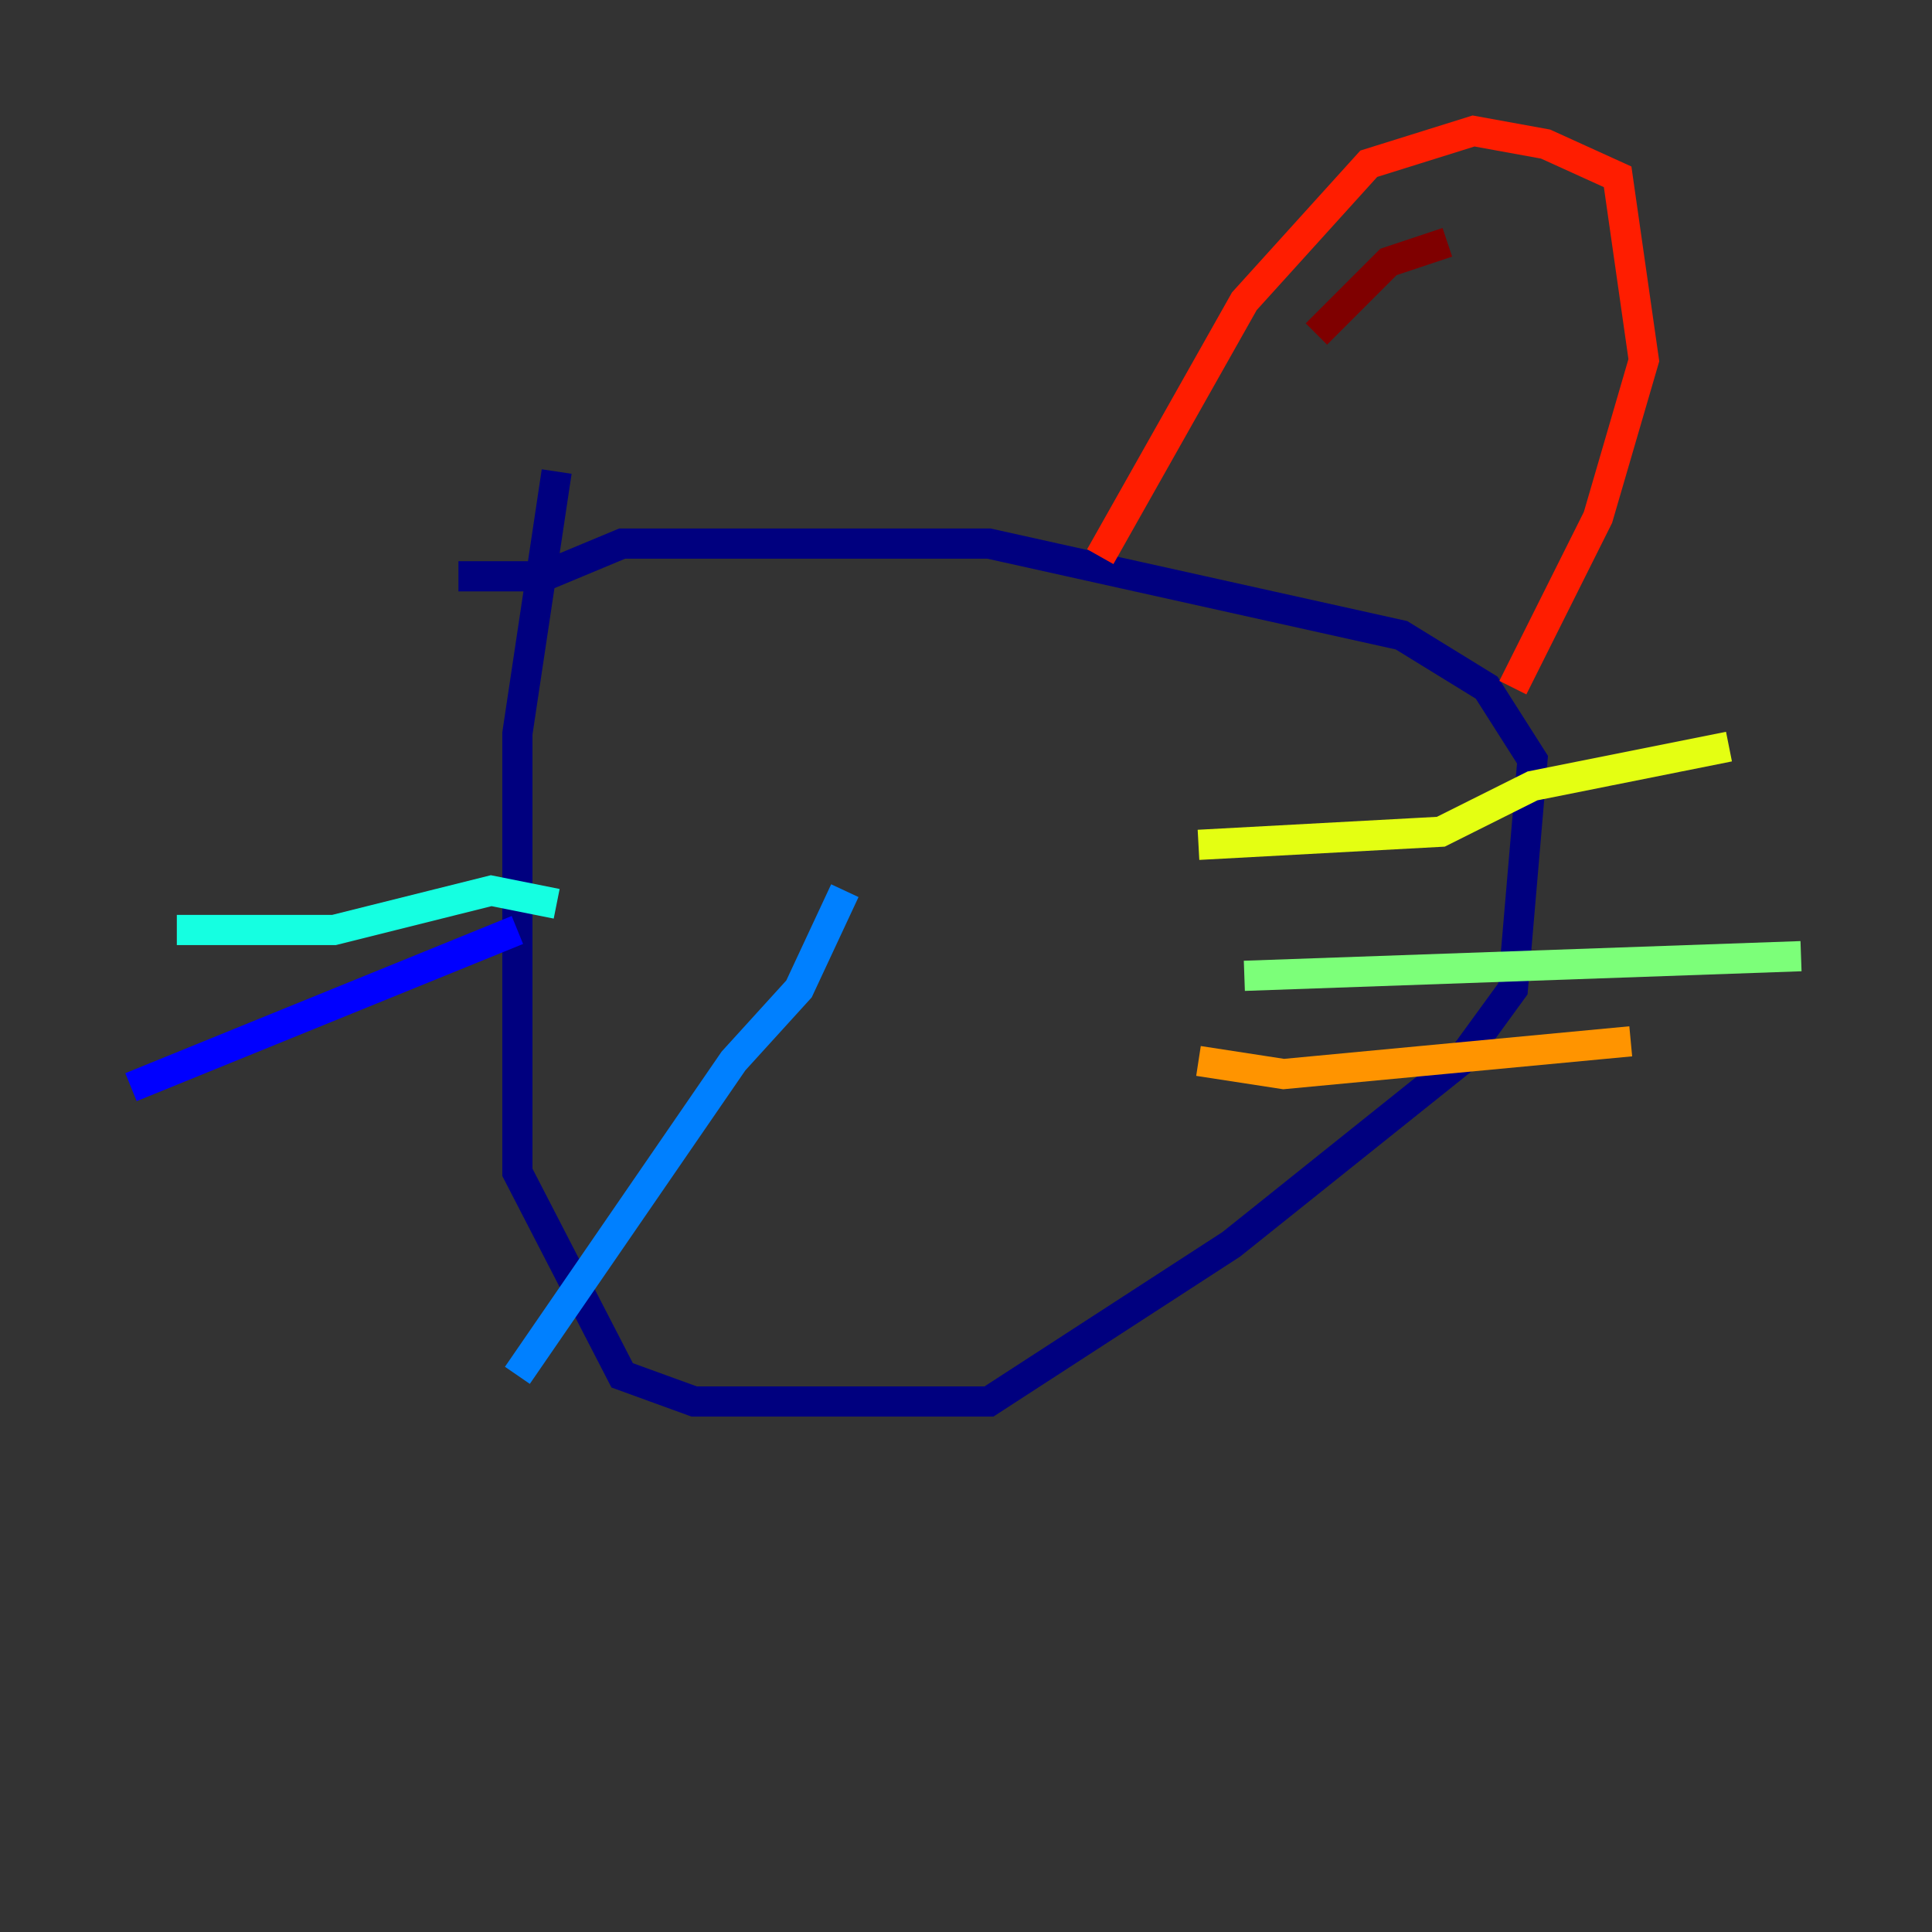 <?xml version="1.0" encoding="utf-8" ?>
<svg baseProfile="tiny" height="128" version="1.2" viewBox="0,0,128,128" width="128" xmlns="http://www.w3.org/2000/svg" xmlns:ev="http://www.w3.org/2001/xml-events" xmlns:xlink="http://www.w3.org/1999/xlink"><rect x="0" y="0" width="128" height="128" fill="#333333" stroke="none"/><defs /><polyline fill="none" points="36.881,31.241 34.278,48.597 34.278,77.668 41.22,91.119 45.993,92.854 65.519,92.854 81.573,82.441 96.759,70.291 100.231,65.519 101.532,50.332 98.495,45.559 92.854,42.088 65.519,36.014 41.22,36.014 36.014,38.183 30.373,38.183" stroke="#00007f" stroke-width="2" /><polyline fill="none" points="34.278,61.614 8.678,72.027" stroke="#0000ff" stroke-width="2" /><polyline fill="none" points="55.973,59.01 52.936,65.519 48.597,70.291 34.278,91.119" stroke="#0080ff" stroke-width="2" /><polyline fill="none" points="36.881,59.878 32.542,59.01 22.129,61.614 11.715,61.614" stroke="#15ffe1" stroke-width="2" /><polyline fill="none" points="82.441,64.651 119.322,63.349" stroke="#7cff79" stroke-width="2" /><polyline fill="none" points="79.403,55.973 95.458,55.105 101.532,52.068 114.549,49.464" stroke="#e4ff12" stroke-width="2" /><polyline fill="none" points="79.403,70.291 85.044,71.159 108.041,68.99" stroke="#ff9400" stroke-width="2" /><polyline fill="none" points="72.895,36.881 82.441,19.959 90.685,10.848 97.627,8.678 102.4,9.546 107.173,11.715 108.909,23.864 105.871,34.278 100.231,45.559" stroke="#ff1d00" stroke-width="2" /><polyline fill="none" points="87.214,22.129 91.986,17.356 95.891,16.054" stroke="#7f0000" stroke-width="2" /></svg>